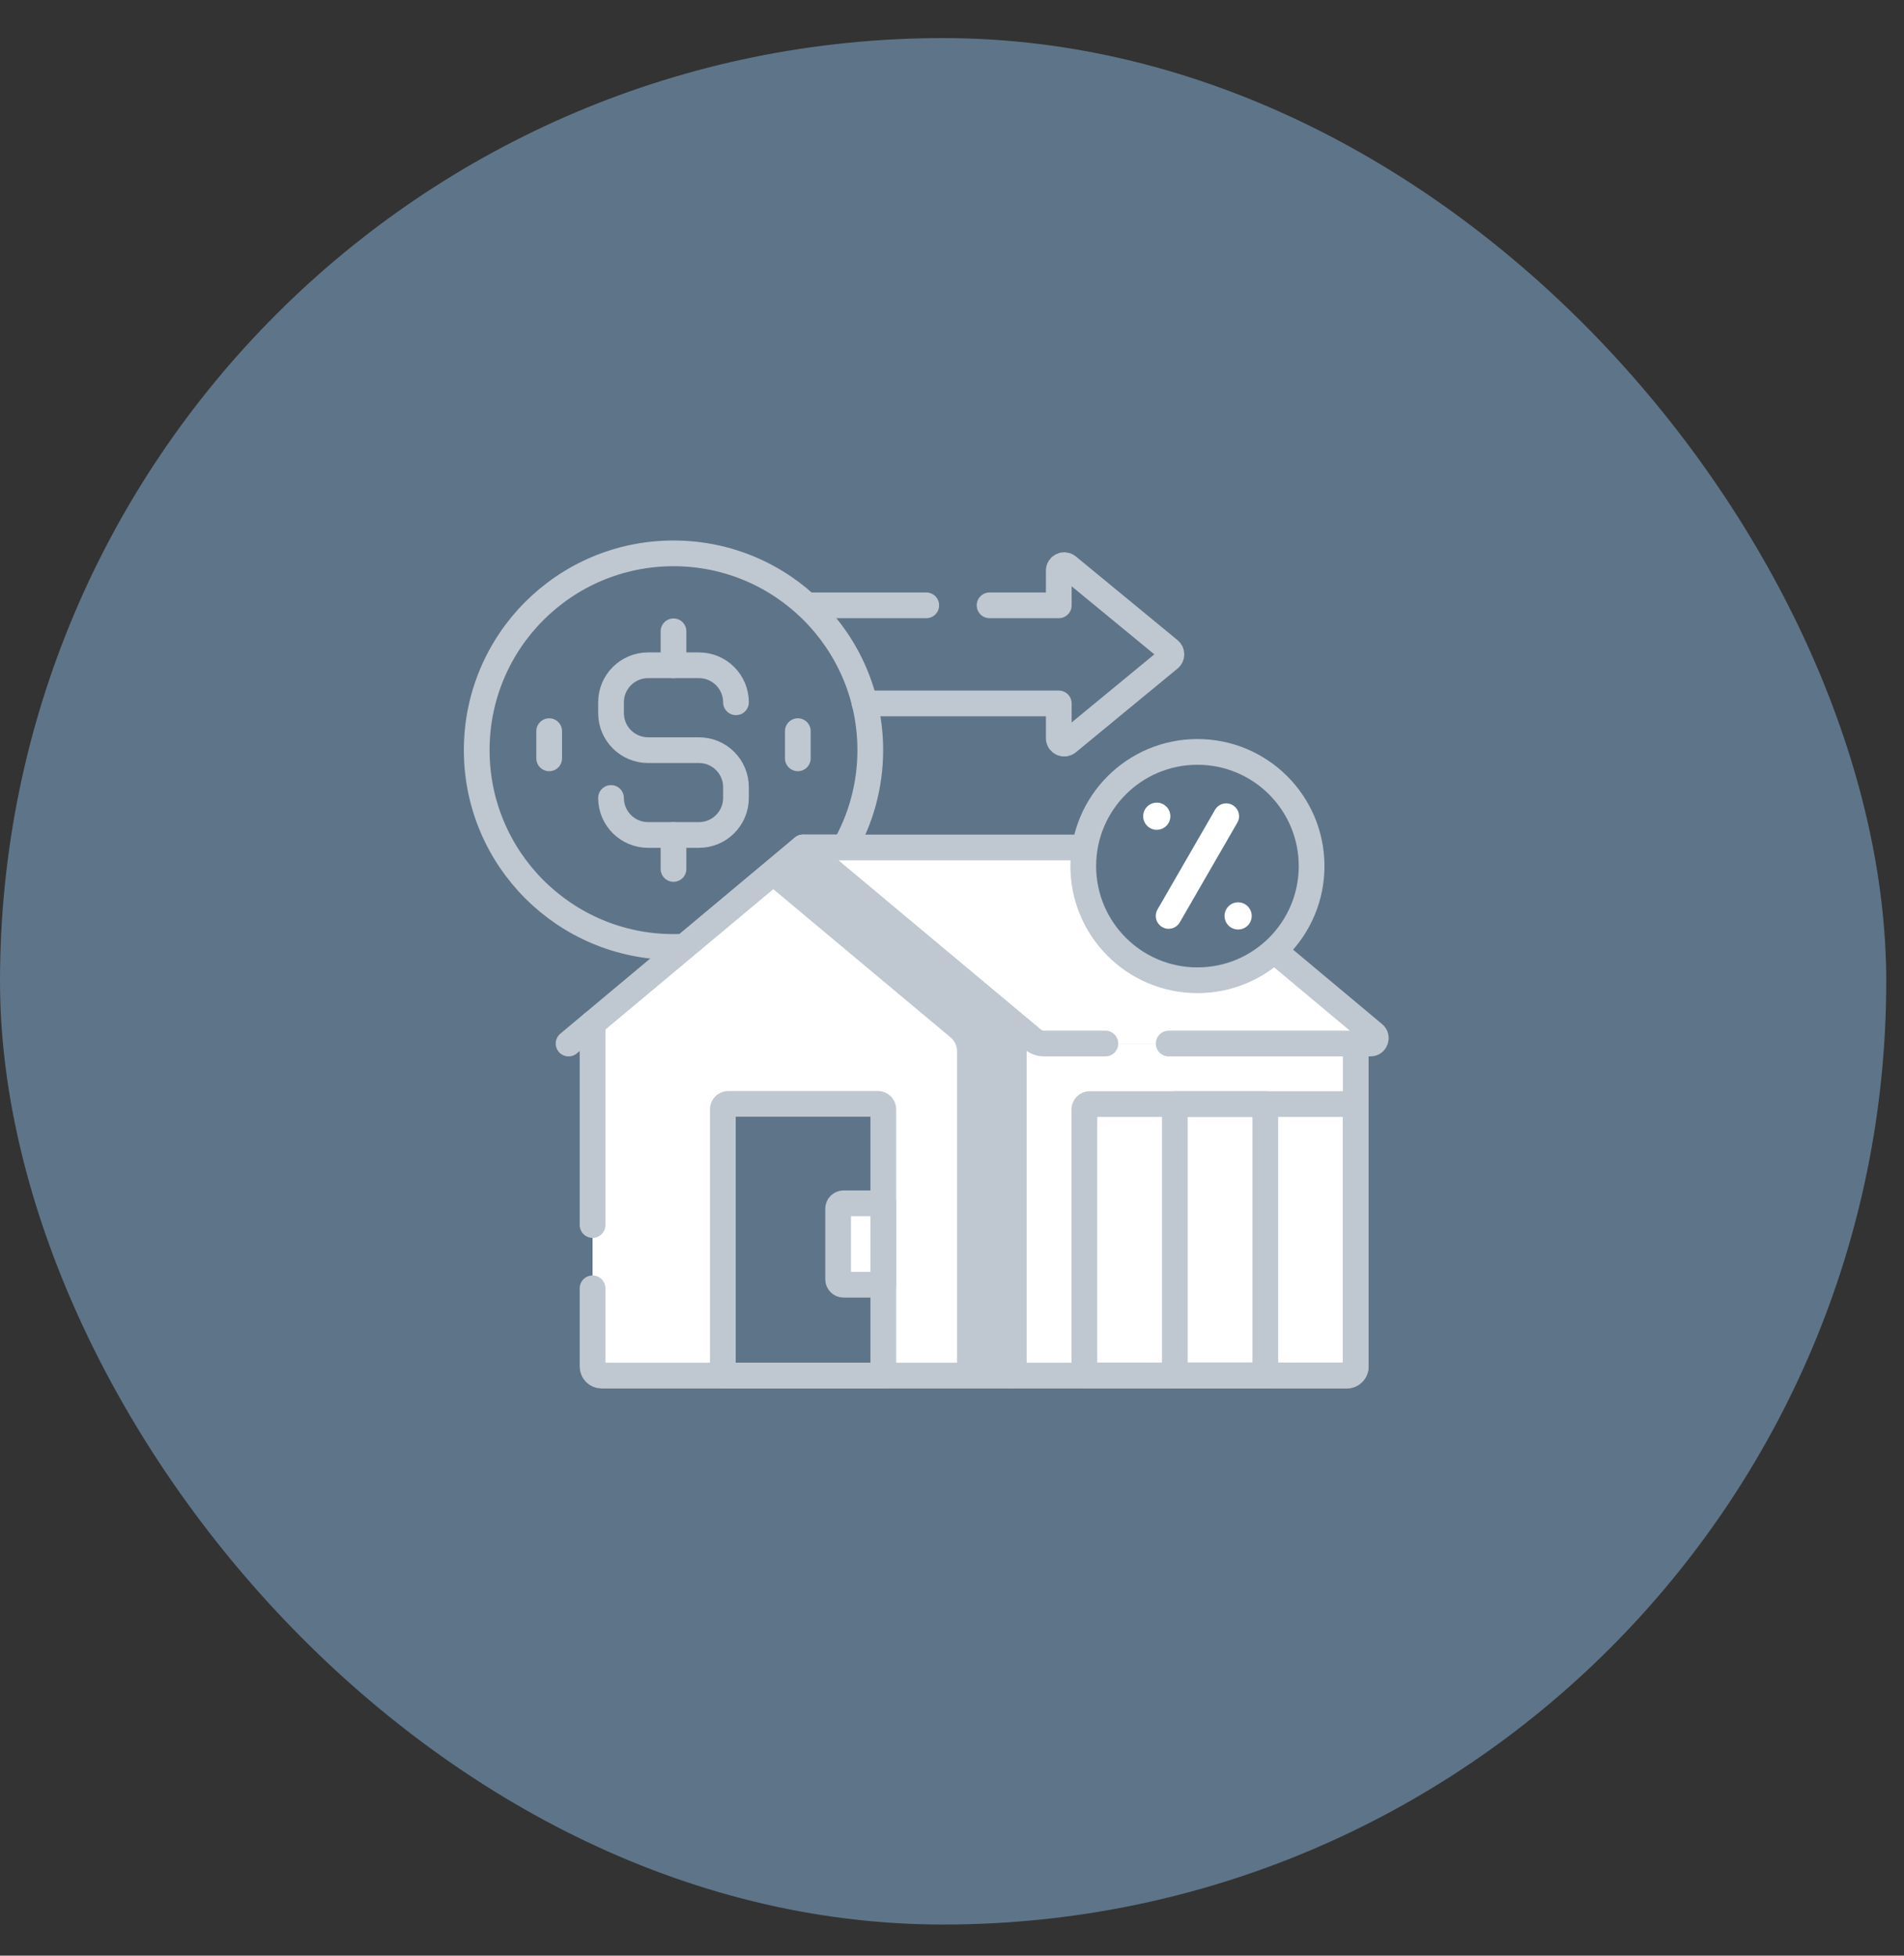 <svg width="37" height="38" viewBox="0 0 37 38" fill="none" xmlns="http://www.w3.org/2000/svg">
	<rect x="0" y="0" width="37" height="38" fill="#333333" stroke="none"/>
	<rect y="0.74" width="36.655" height="36.655" rx="18.328" fill="#5E7489" />
	<path d="M22.726 12.633L20.748 11.005C20.679 10.948 20.575 10.997 20.575 11.086V11.762H15.623C16.176 12.262 16.582 12.921 16.766 13.668H20.575V14.344C20.575 14.433 20.679 14.482 20.748 14.425L22.726 12.796C22.777 12.754 22.777 12.676 22.726 12.633Z" fill="#5E7489" />
	<path d="M20.224 12.848H16.459C16.591 13.106 16.695 13.38 16.766 13.668H20.575V13.2C20.575 13.006 20.418 12.848 20.224 12.848Z" fill="#5E7489" />
	<path d="M22.327 12.305L20.575 13.748V14.344C20.575 14.433 20.679 14.482 20.748 14.425L22.726 12.796C22.777 12.754 22.777 12.676 22.726 12.634L22.327 12.305Z" fill="#5E7489" />
	<path d="M13.303 18.393L15.606 16.467H16.411C16.729 15.909 16.912 15.264 16.912 14.576C16.912 12.464 15.2 10.752 13.088 10.752C10.976 10.752 9.264 12.463 9.264 14.576C9.264 16.688 10.976 18.4 13.088 18.4C13.16 18.4 13.231 18.397 13.303 18.393Z" stroke="#BFC7D0" stroke-width="0.5" stroke-miterlimit="10" stroke-linecap="round" stroke-linejoin="round" />
	<path d="M14.302 13.646C14.302 13.249 13.98 12.927 13.583 12.927H12.594C12.196 12.927 11.874 13.249 11.874 13.646V13.856C11.874 14.254 12.196 14.576 12.594 14.576H13.583C13.98 14.576 14.302 14.898 14.302 15.295V15.505C14.302 15.902 13.98 16.224 13.583 16.224H12.594C12.196 16.224 11.874 15.902 11.874 15.505" stroke="#BFC7D0" stroke-width="0.5" stroke-miterlimit="10" stroke-linecap="round" stroke-linejoin="round" />
	<path d="M13.088 12.267V12.927" stroke="#BFC7D0" stroke-width="0.5" stroke-miterlimit="10" stroke-linecap="round" stroke-linejoin="round" />
	<path d="M13.088 16.224V16.884" stroke="#BFC7D0" stroke-width="0.5" stroke-miterlimit="10" stroke-linecap="round" stroke-linejoin="round" />
	<path d="M10.672 14.207V14.735" stroke="#BFC7D0" stroke-width="0.5" stroke-miterlimit="10" stroke-linecap="round" stroke-linejoin="round" />
	<path d="M15.504 14.207V14.735" stroke="#BFC7D0" stroke-width="0.5" stroke-miterlimit="10" stroke-linecap="round" stroke-linejoin="round" />
	<path d="M20.291 20.277C20.209 20.277 20.129 20.248 20.066 20.195L19.698 19.888V26.729H26.17C26.267 26.729 26.346 26.651 26.346 26.553V20.277H20.291Z" fill="white" />
	<path d="M21.072 21.558V26.725H26.207C26.286 26.708 26.346 26.638 26.346 26.553V21.453H21.178C21.119 21.453 21.072 21.5 21.072 21.558Z" fill="white" />
	<path d="M25.245 26.553C25.245 26.65 25.166 26.729 25.069 26.729H26.17C26.267 26.729 26.346 26.65 26.346 26.553V21.453H25.245V26.553Z" fill="white" />
	<path d="M24.588 21.453H23.766V26.729H24.588V21.453Z" fill="white" />
	<path d="M22.83 21.453H22.008V26.729H22.83V21.453Z" fill="white" />
	<path d="M24.588 21.453H22.83V26.725H24.588V21.453Z" stroke="#BFC7D0" stroke-width="0.5" stroke-miterlimit="10" stroke-linecap="round" stroke-linejoin="round" />
	<path d="M21.072 21.558V26.725H26.207C26.286 26.708 26.346 26.638 26.346 26.553V21.453H21.178C21.119 21.453 21.072 21.5 21.072 21.558Z" stroke="#BFC7D0" stroke-width="0.5" stroke-miterlimit="10" stroke-linecap="round" stroke-linejoin="round" />
	<path d="M19.698 19.888V26.729H26.17C26.267 26.729 26.346 26.651 26.346 26.553V20.277" stroke="#BFC7D0" stroke-width="0.5" stroke-miterlimit="10" stroke-linecap="round" stroke-linejoin="round" />
	<path d="M11.515 19.888V26.553C11.515 26.65 11.593 26.729 11.69 26.729H19.698V19.888L15.607 16.467L11.515 19.888Z" fill="white" />
	<path d="M15.606 16.467L14.832 17.114L18.472 20.157C18.552 20.224 18.598 20.323 18.598 20.427V26.729H19.698V19.888L15.606 16.467Z" fill="#BFC7D0" />
	<path d="M14.047 21.554V26.729H17.165V21.554C17.165 21.496 17.118 21.449 17.06 21.449H14.152C14.094 21.449 14.047 21.496 14.047 21.554Z" fill="#5E7489" />
	<path d="M17.06 21.449H15.961C16.019 21.449 16.066 21.496 16.066 21.554V26.729H17.165V21.554C17.165 21.496 17.118 21.449 17.06 21.449Z" fill="#5E7489" />
	<path d="M17.166 23.381H16.393C16.334 23.381 16.287 23.428 16.287 23.486V24.857C16.287 24.916 16.334 24.963 16.393 24.963H17.166V23.381Z" fill="white" />
	<path d="M17.166 23.381H16.393C16.334 23.381 16.287 23.428 16.287 23.486V24.857C16.287 24.916 16.334 24.963 16.393 24.963H17.166V23.381Z" stroke="#BFC7D0" stroke-width="0.5" stroke-miterlimit="10" stroke-linecap="round" stroke-linejoin="round" />
	<path d="M14.047 21.554V26.729H17.165V21.554C17.165 21.496 17.118 21.449 17.06 21.449H14.152C14.094 21.449 14.047 21.496 14.047 21.554Z" stroke="#BFC7D0" stroke-width="0.5" stroke-miterlimit="10" stroke-linecap="round" stroke-linejoin="round" />
	<path d="M11.515 19.888V23.803" stroke="#BFC7D0" stroke-width="0.5" stroke-miterlimit="10" stroke-linecap="round" stroke-linejoin="round" />
	<path d="M11.515 25.033V26.553C11.515 26.651 11.593 26.729 11.69 26.729H19.698V19.888" stroke="#BFC7D0" stroke-width="0.5" stroke-miterlimit="10" stroke-linecap="round" stroke-linejoin="round" />
	<path d="M26.698 20.091L24.733 18.448C24.346 18.798 23.832 19.012 23.27 19.012C22.066 19.012 21.087 18.033 21.087 16.829C21.087 16.706 21.097 16.585 21.117 16.467H15.606L20.066 20.195C20.129 20.248 20.209 20.277 20.292 20.277H26.631C26.73 20.277 26.774 20.154 26.698 20.091Z" fill="white" />
	<path d="M26.698 20.091L24.733 18.448C24.482 18.675 24.178 18.844 23.843 18.935L25.225 20.091C25.301 20.154 25.256 20.277 25.157 20.277H26.631C26.729 20.277 26.774 20.154 26.698 20.091Z" fill="white" />
	<path d="M21.081 16.467H15.606L20.066 20.195C20.129 20.248 20.209 20.277 20.292 20.277H21.481" stroke="#BFC7D0" stroke-width="0.5" stroke-miterlimit="10" stroke-linecap="round" stroke-linejoin="round" />
	<path d="M22.711 20.277H26.631C26.729 20.277 26.774 20.154 26.698 20.091L24.761 18.471" stroke="#BFC7D0" stroke-width="0.5" stroke-miterlimit="10" stroke-linecap="round" stroke-linejoin="round" />
	<path d="M15.606 16.467L11.049 20.277" stroke="#BFC7D0" stroke-width="0.5" stroke-miterlimit="10" stroke-linecap="round" stroke-linejoin="round" />
	<path d="M23.27 19.047C24.495 19.047 25.488 18.054 25.488 16.829C25.488 15.603 24.495 14.61 23.27 14.61C22.044 14.61 21.051 15.603 21.051 16.829C21.051 18.054 22.044 19.047 23.27 19.047Z" fill="#5E7489" />
	<path d="M23.27 14.61C23.082 14.61 22.899 14.633 22.725 14.678C23.686 14.921 24.398 15.791 24.398 16.829C24.398 17.866 23.686 18.737 22.725 18.98C22.899 19.024 23.082 19.047 23.27 19.047C24.495 19.047 25.488 18.054 25.488 16.829C25.488 15.603 24.495 14.61 23.27 14.61Z" fill="#5E7489" />
	<path d="M23.27 19.047C24.495 19.047 25.488 18.054 25.488 16.829C25.488 15.603 24.495 14.61 23.27 14.61C22.044 14.61 21.051 15.603 21.051 16.829C21.051 18.054 22.044 19.047 23.27 19.047Z" stroke="#BFC7D0" stroke-width="0.5" stroke-miterlimit="10" stroke-linecap="round" stroke-linejoin="round" />
	<path d="M23.828 15.86L22.71 17.797" stroke="white" stroke-width="0.5" stroke-miterlimit="10" stroke-linecap="round" stroke-linejoin="round" />
	<circle cx="22.479" cy="15.86" r="0.264" fill="white" />
	<circle cx="24.06" cy="17.797" r="0.264" fill="white" />
	<path d="M16.803 13.668H20.575V14.344C20.575 14.433 20.679 14.482 20.748 14.425L22.726 12.796C22.777 12.754 22.777 12.676 22.726 12.633L20.748 11.005C20.679 10.948 20.575 10.997 20.575 11.086V11.762H19.23" stroke="#BFC7D0" stroke-width="0.5" stroke-miterlimit="10" stroke-linecap="round" stroke-linejoin="round" />
	<path d="M18 11.762H15.678" stroke="#BFC7D0" stroke-width="0.5" stroke-miterlimit="10" stroke-linecap="round" stroke-linejoin="round" />
	<g clip-path="url(#clip0_579_1545)">
		<g clip-path="url(#clip1_579_1545)">
			<path d="M223.762 48.876C218.233 48.876 212.653 47.208 207.824 43.743L49.15 -70.129L-109.523 43.742C-121.755 52.522 -138.817 49.764 -147.632 37.582C-156.447 25.402 -153.677 8.412 -141.446 -0.366L33.188 -125.693C42.72 -132.535 55.579 -132.535 65.111 -125.693L239.745 -0.366C251.976 8.412 254.747 25.402 245.931 37.582C240.597 44.954 232.239 48.874 223.762 48.876Z" stroke="#5E7489" stroke-width="22" stroke-miterlimit="10" stroke-linecap="round" stroke-linejoin="round" />
		</g>
	</g>
	<defs>
		<clipPath id="clip0_579_1545">
			<rect width="18" height="18" fill="white" transform="translate(9 9.74)" />
		</clipPath>
		<clipPath id="clip1_579_1545">
			<rect width="512" height="512" fill="white" transform="translate(-244 -240.26)" />
		</clipPath>
	</defs>
</svg>
